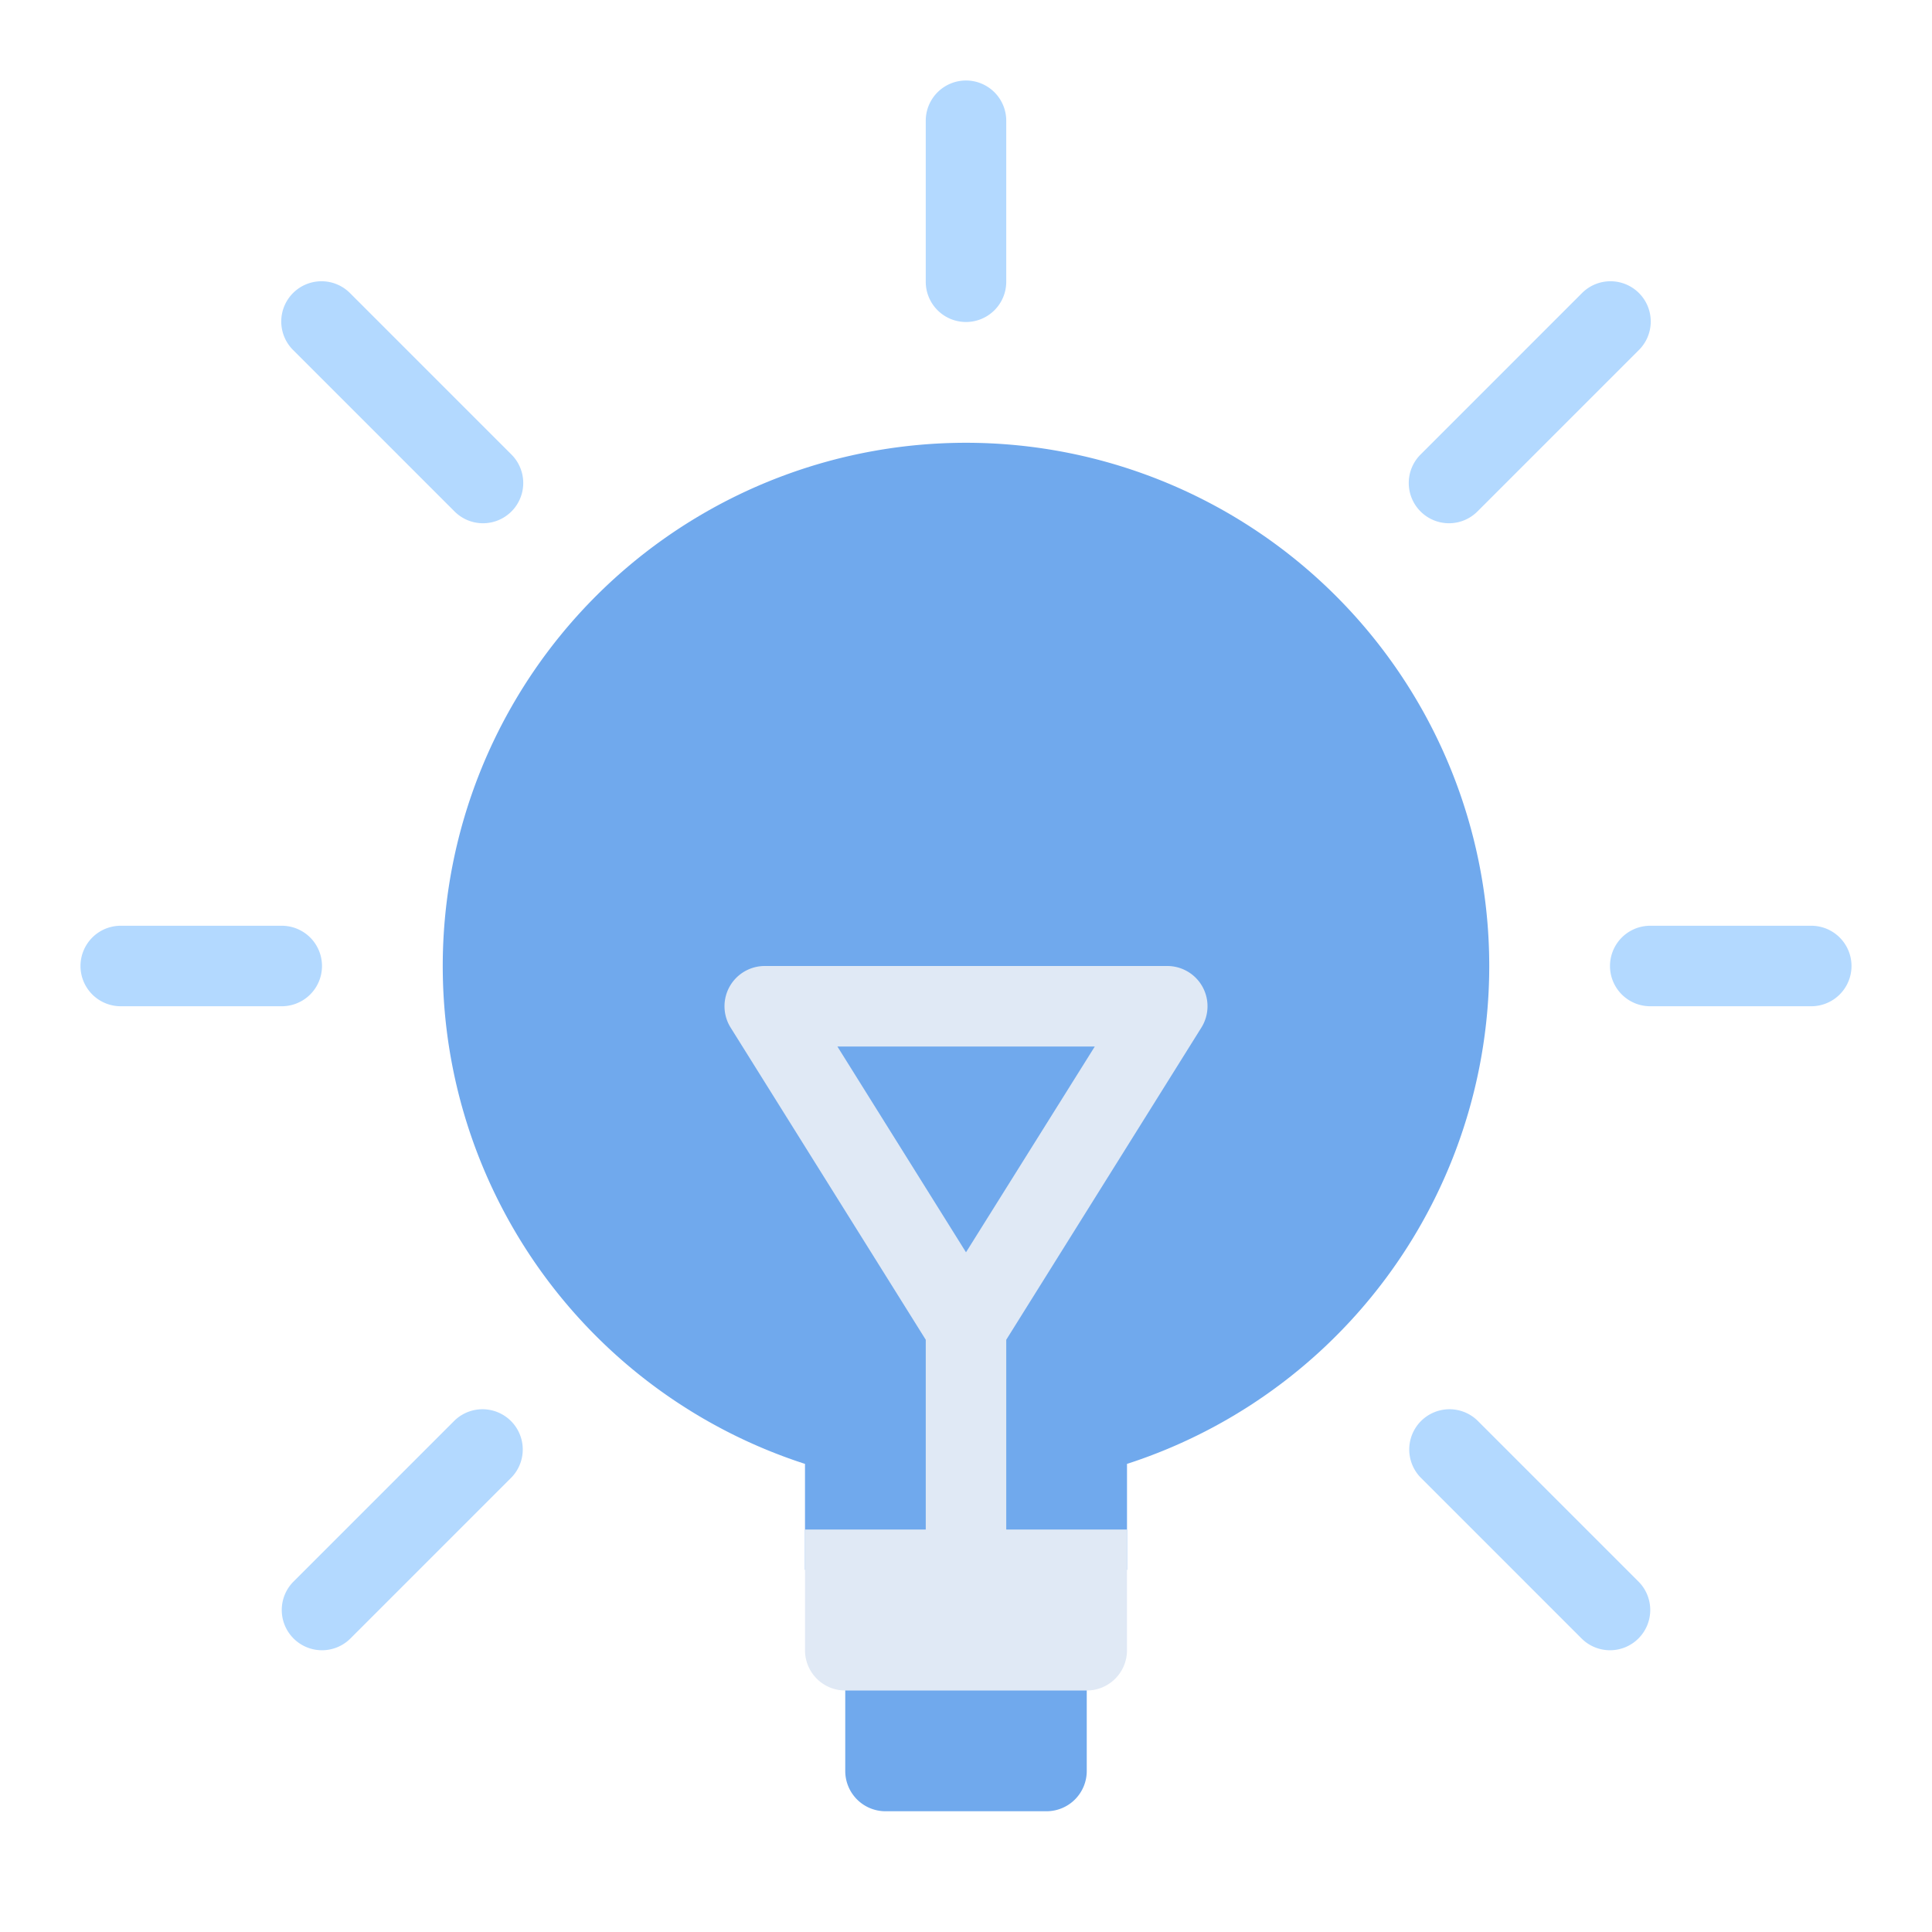 <svg xmlns="http://www.w3.org/2000/svg" viewBox="0 0 48 48"><path fill="#b3d9ff" d="M24,8a1,1,0,0,1-1-1V3a1,1,0,0,1,2,0V7A1,1,0,0,1,24,8Z"/><path fill="#70a9ed" d="M20,36.37V39h8V36.37a13,13,0,1,0-8,0Z"/><path fill="#b3d9ff" d="M45 25H41a1 1 0 0 1 0-2h4a1 1 0 0 1 0 2zM7 25H3a1 1 0 0 1 0-2H7a1 1 0 0 1 0 2z"/><path fill="#70a9ed" d="M21,41v3a1,1,0,0,0,1,1h4a1,1,0,0,0,1-1V41Z"/><path fill="#b3d9ff" d="M12 13a1 1 0 0 1-.707-.293l-4-4A1 1 0 1 1 8.707 7.293l4 4A1 1 0 0 1 12 13zM40 41a1 1 0 0 1-.707-.293l-4-4a1 1 0 0 1 1.414-1.414l4 4A1 1 0 0 1 40 41zM8 41a1 1 0 0 1-.707-1.707l4-4a1 1 0 0 1 1.414 1.414l-4 4A1 1 0 0 1 8 41zM36 13a1 1 0 0 1-.707-1.707l4-4a1 1 0 1 1 1.414 1.414l-4 4A1 1 0 0 1 36 13z"/><path fill="#e0e9f5" d="M29.875,24.515A1,1,0,0,0,29,24H19a1,1,0,0,0-.848,1.53L23,33.286V39a1,1,0,0,0,2,0V33.286l4.848-7.756A1,1,0,0,0,29.875,24.515ZM24,31.113,20.805,26H27.2Z"/><path fill="#e0e9f5" d="M28,38H20v3a1,1,0,0,0,1,1h6a1,1,0,0,0,1-1Z"/></svg>